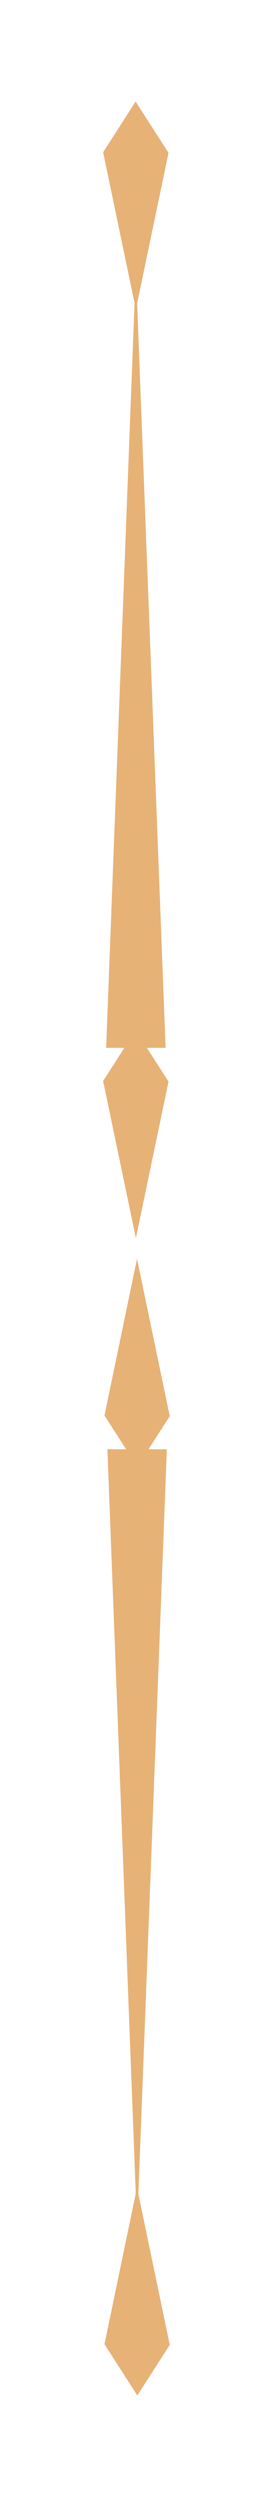 <svg width="81" height="741" viewBox="0 0 81 741" fill="none" xmlns="http://www.w3.org/2000/svg">
<g filter="url(#filter0_d_923_2066)">
<path d="M31.495 306.574L49.137 306.574L40.3 75.749L31.495 306.574Z" fill="#E7B276"/>
<path d="M30.598 41.123L40.299 87.634L40.299 87.818L50 41.307L40.299 26.184L40.299 26L30.598 41.123Z" fill="#E7B276"/>
<path d="M30.598 316.398L40.299 362.909L40.299 363.093L50 316.582L40.299 301.459L40.299 301.275L30.598 316.398Z" fill="#E7B276"/>
<path d="M49.505 425.556L31.864 425.556L40.668 656.344L49.505 425.556Z" fill="#E7B276"/>
<path d="M50.369 691.006L40.668 644.459L40.668 644.275L31 690.822L40.668 705.909L40.668 706.13L50.369 691.006Z" fill="#E7B276"/>
<path d="M50.369 415.732L40.668 369.184L40.668 369L31 415.548L40.668 430.634L40.668 430.855L50.369 415.732Z" fill="#E7B276"/>
</g>
<defs>
<filter id="filter0_d_923_2066" x="0.598" y="0" width="79.772" height="740.13" filterUnits="userSpaceOnUse" color-interpolation-filters="sRGB">
<feFlood flood-opacity="0" result="BackgroundImageFix"/>
<feColorMatrix in="SourceAlpha" type="matrix" values="0 0 0 0 0 0 0 0 0 0 0 0 0 0 0 0 0 0 127 0" result="hardAlpha"/>
<feOffset dy="4"/>
<feGaussianBlur stdDeviation="15"/>
<feComposite in2="hardAlpha" operator="out"/>
<feColorMatrix type="matrix" values="0 0 0 0 0.906 0 0 0 0 0.698 0 0 0 0 0.463 0 0 0 0.5 0"/>
<feBlend mode="normal" in2="BackgroundImageFix" result="effect1_dropShadow_923_2066"/>
<feBlend mode="normal" in="SourceGraphic" in2="effect1_dropShadow_923_2066" result="shape"/>
</filter>
</defs>
</svg>

